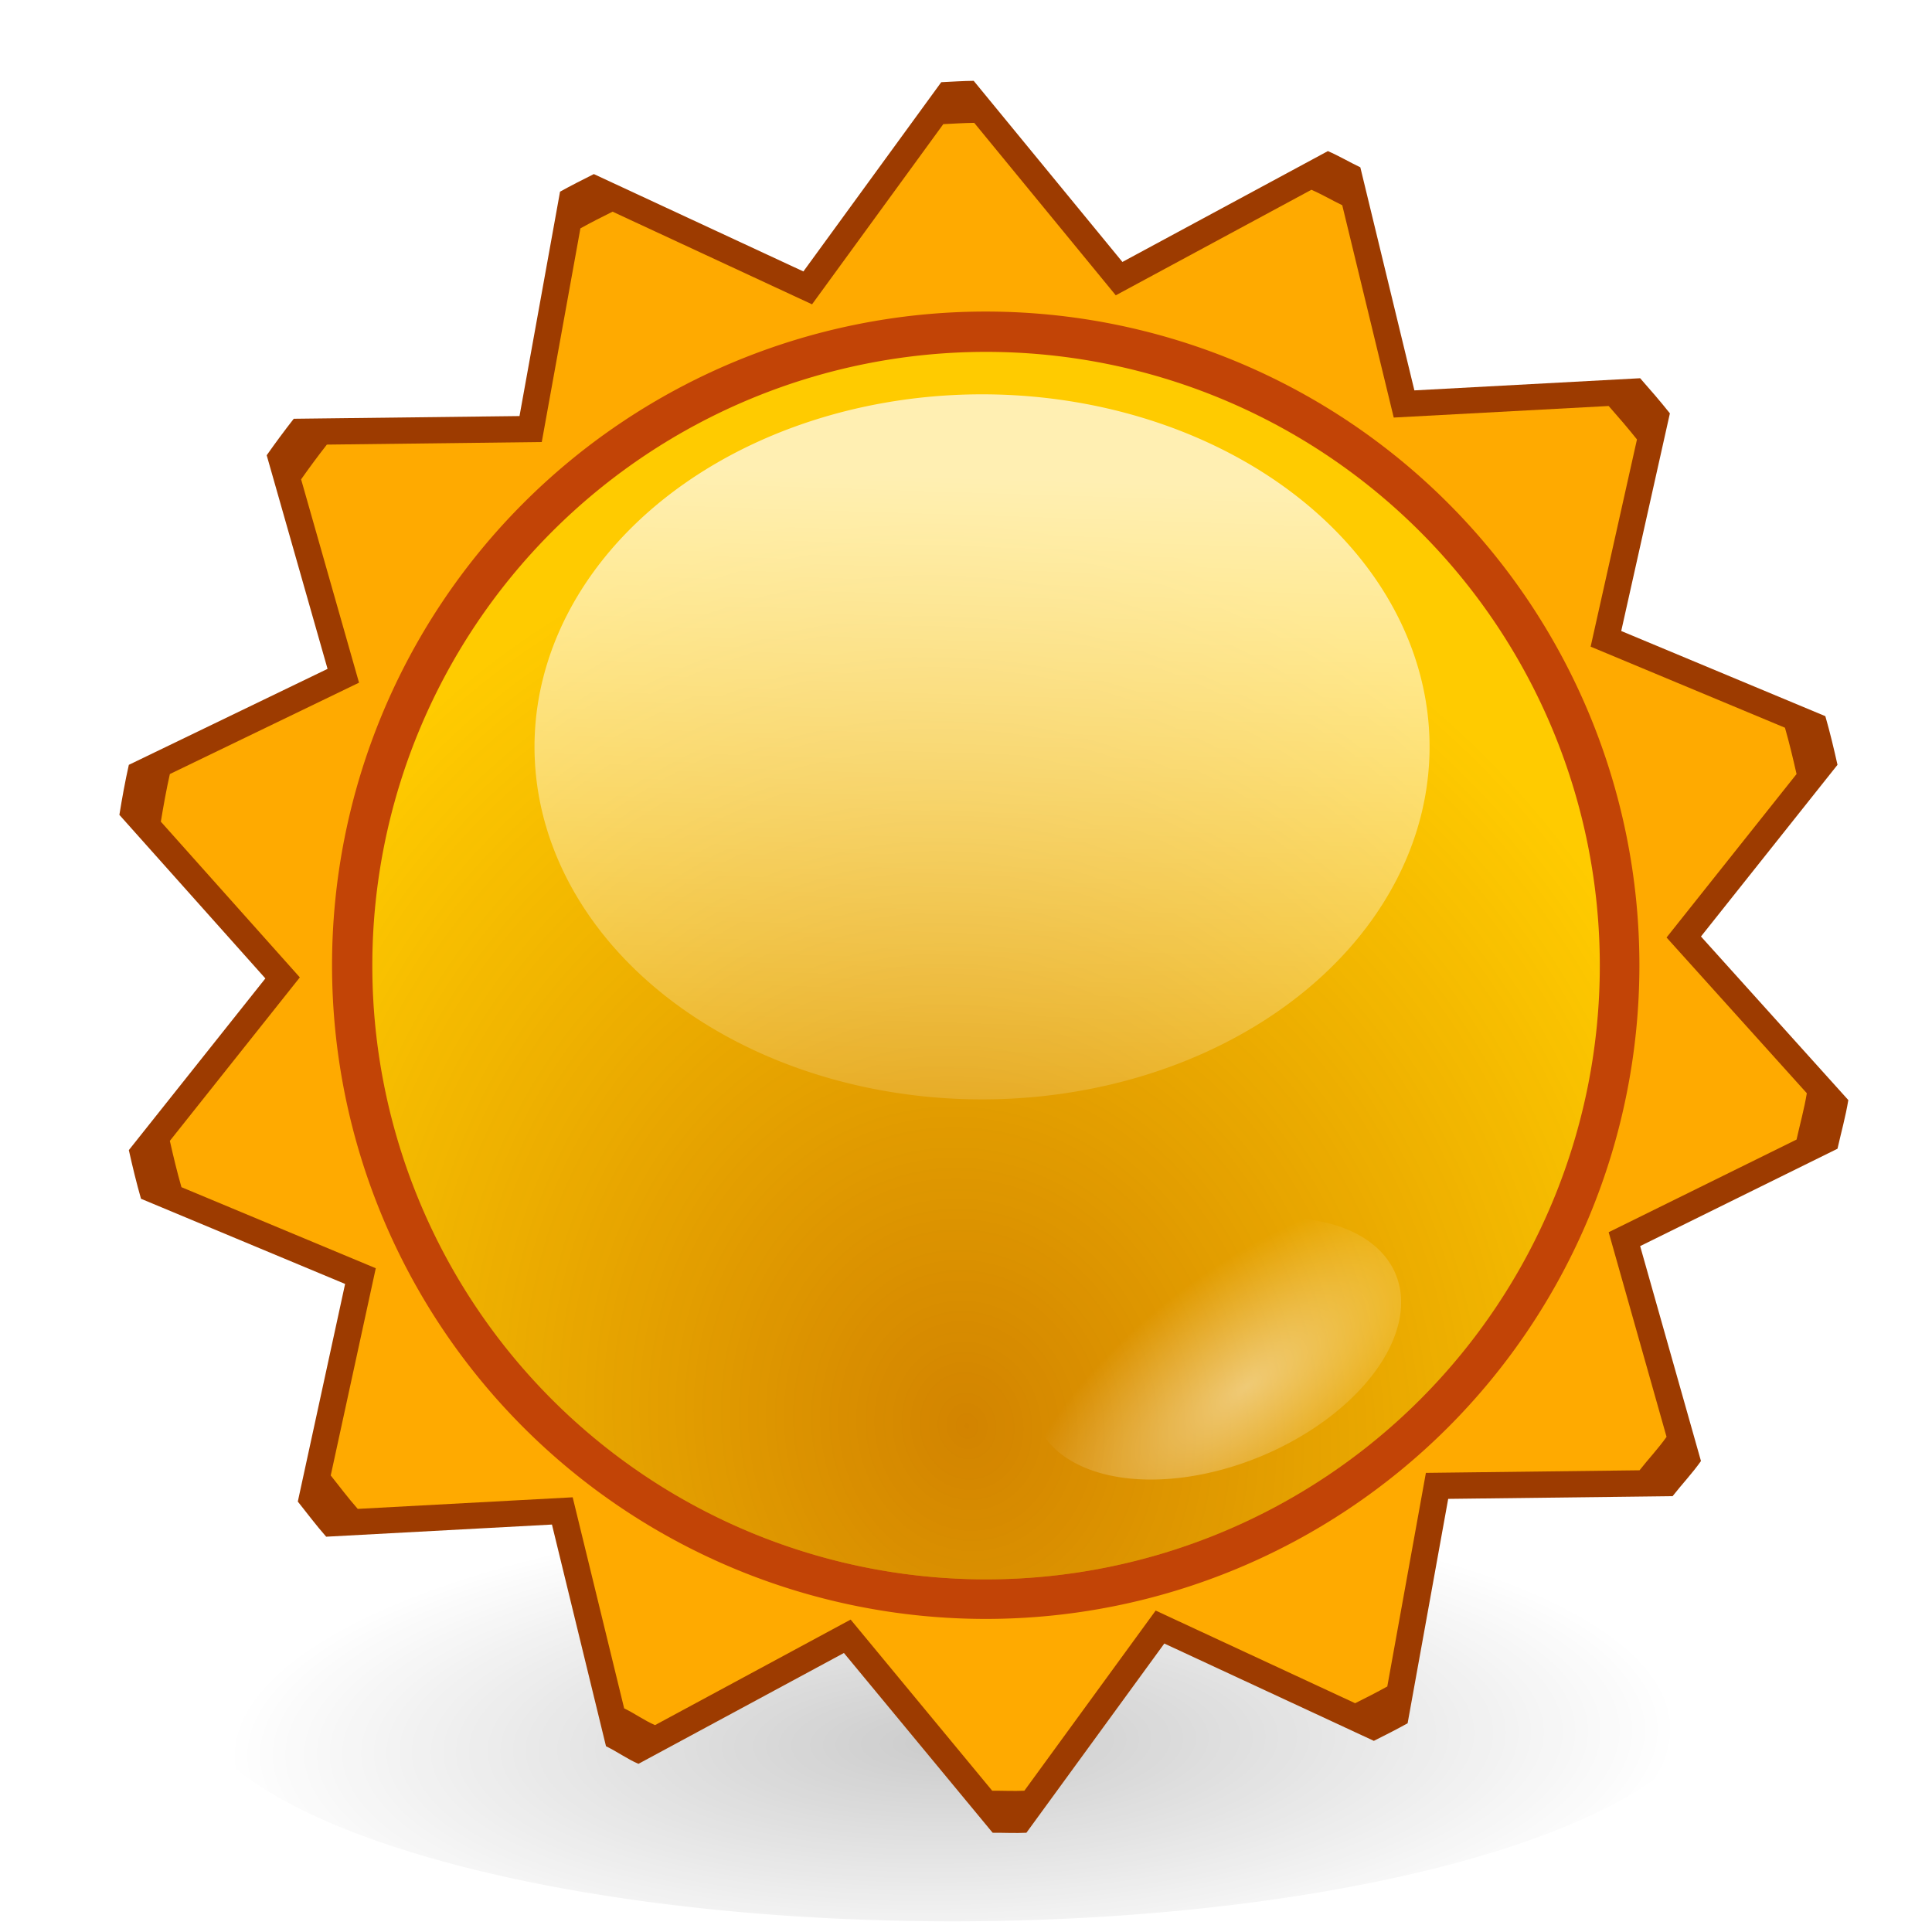 <?xml version="1.0" encoding="UTF-8" standalone="no"?>
<!-- Created with Inkscape (http://www.inkscape.org/) -->
<svg
   xmlns:dc="http://purl.org/dc/elements/1.1/"
   xmlns:cc="http://web.resource.org/cc/"
   xmlns:rdf="http://www.w3.org/1999/02/22-rdf-syntax-ns#"
   xmlns:svg="http://www.w3.org/2000/svg"
   xmlns="http://www.w3.org/2000/svg"
   xmlns:xlink="http://www.w3.org/1999/xlink"
   xmlns:sodipodi="http://sodipodi.sourceforge.net/DTD/sodipodi-0.dtd"
   xmlns:inkscape="http://www.inkscape.org/namespaces/inkscape"
   width="48"
   height="48"
   id="svg2"
   sodipodi:version="0.32"
   inkscape:version="0.45.1"
   version="1.0"
   sodipodi:docbase="/home/stani/sync/python/phatch/trunk/images/source/actions"
   sodipodi:docname="shadow.svg"
   inkscape:output_extension="org.inkscape.output.svg.inkscape"
   inkscape:export-filename="/home/admiror2/Desktop/phatch_icons.png"
   inkscape:export-xdpi="90"
   inkscape:export-ydpi="90">
  <defs
     id="defs4">
    <linearGradient
       inkscape:collect="always"
       id="linearGradient11493">
      <stop
         style="stop-color:#b3b3b3;stop-opacity:1;"
         offset="0"
         id="stop11495" />
      <stop
         style="stop-color:#b3b3b3;stop-opacity:0;"
         offset="1"
         id="stop11497" />
    </linearGradient>
    <linearGradient
       inkscape:collect="always"
       id="linearGradient6416">
      <stop
         style="stop-color:#ffffff;stop-opacity:1;"
         offset="0"
         id="stop6418" />
      <stop
         style="stop-color:#ffffff;stop-opacity:0;"
         offset="1"
         id="stop6420" />
    </linearGradient>
    <linearGradient
       inkscape:collect="always"
       id="linearGradient5391">
      <stop
         style="stop-color:#ffffff;stop-opacity:1;"
         offset="0"
         id="stop5393" />
      <stop
         style="stop-color:#ffffff;stop-opacity:0;"
         offset="1"
         id="stop5395" />
    </linearGradient>
    <linearGradient
       inkscape:collect="always"
       id="linearGradient9341">
      <stop
         style="stop-color:#ffa5a5;stop-opacity:1;"
         offset="0"
         id="stop9343" />
      <stop
         style="stop-color:#ffa5a5;stop-opacity:0;"
         offset="1"
         id="stop9345" />
    </linearGradient>
    <linearGradient
       inkscape:collect="always"
       id="linearGradient9326">
      <stop
         style="stop-color:#ffffff;stop-opacity:1;"
         offset="0"
         id="stop9328" />
      <stop
         style="stop-color:#ffffff;stop-opacity:0;"
         offset="1"
         id="stop9330" />
    </linearGradient>
    <linearGradient
       inkscape:collect="always"
       id="linearGradient6310">
      <stop
         style="stop-color:#e6e6e6;stop-opacity:1;"
         offset="0"
         id="stop6312" />
      <stop
         style="stop-color:#e6e6e6;stop-opacity:0;"
         offset="1"
         id="stop6314" />
    </linearGradient>
    <linearGradient
       inkscape:collect="always"
       id="linearGradient70282">
      <stop
         style="stop-color:#ffffff;stop-opacity:1;"
         offset="0"
         id="stop70284" />
      <stop
         style="stop-color:#ffffff;stop-opacity:0;"
         offset="1"
         id="stop70286" />
    </linearGradient>
    <linearGradient
       inkscape:collect="always"
       id="linearGradient53486">
      <stop
         style="stop-color:#ffffff;stop-opacity:1;"
         offset="0"
         id="stop53488" />
      <stop
         style="stop-color:#ffffff;stop-opacity:0;"
         offset="1"
         id="stop53490" />
    </linearGradient>
    <linearGradient
       inkscape:collect="always"
       id="linearGradient52491">
      <stop
         style="stop-color:#ffffff;stop-opacity:1;"
         offset="0"
         id="stop52493" />
      <stop
         style="stop-color:#ffffff;stop-opacity:0;"
         offset="1"
         id="stop52495" />
    </linearGradient>
    <linearGradient
       inkscape:collect="always"
       id="linearGradient45666">
      <stop
         style="stop-color:#800000;stop-opacity:1;"
         offset="0"
         id="stop45668" />
      <stop
         style="stop-color:#800000;stop-opacity:0;"
         offset="1"
         id="stop45670" />
    </linearGradient>
    <linearGradient
       id="linearGradient35924">
      <stop
         style="stop-color:#000000;stop-opacity:1;"
         offset="0"
         id="stop35926" />
      <stop
         style="stop-color:#000000;stop-opacity:0;"
         offset="1"
         id="stop35928" />
    </linearGradient>
    <linearGradient
       inkscape:collect="always"
       id="linearGradient32955">
      <stop
         style="stop-color:#ffffff;stop-opacity:1;"
         offset="0"
         id="stop32957" />
      <stop
         style="stop-color:#ffffff;stop-opacity:0;"
         offset="1"
         id="stop32959" />
    </linearGradient>
    <linearGradient
       inkscape:collect="always"
       id="linearGradient32945">
      <stop
         style="stop-color:#ffffff;stop-opacity:1;"
         offset="0"
         id="stop32947" />
      <stop
         style="stop-color:#ffffff;stop-opacity:0;"
         offset="1"
         id="stop32949" />
    </linearGradient>
    <linearGradient
       inkscape:collect="always"
       id="linearGradient23238">
      <stop
         style="stop-color:#ffffff;stop-opacity:1;"
         offset="0"
         id="stop23240" />
      <stop
         style="stop-color:#ffffff;stop-opacity:0;"
         offset="1"
         id="stop23242" />
    </linearGradient>
    <linearGradient
       id="linearGradient21288">
      <stop
         style="stop-color:#000000;stop-opacity:1;"
         offset="0"
         id="stop21290" />
      <stop
         style="stop-color:#000000;stop-opacity:0;"
         offset="1"
         id="stop21292" />
    </linearGradient>
    <linearGradient
       inkscape:collect="always"
       id="linearGradient19277">
      <stop
         style="stop-color:#333333;stop-opacity:1;"
         offset="0"
         id="stop19279" />
      <stop
         style="stop-color:#333333;stop-opacity:0;"
         offset="1"
         id="stop19281" />
    </linearGradient>
    <linearGradient
       inkscape:collect="always"
       id="linearGradient19249">
      <stop
         style="stop-color:#800000;stop-opacity:1;"
         offset="0"
         id="stop19251" />
      <stop
         style="stop-color:#800000;stop-opacity:0;"
         offset="1"
         id="stop19253" />
    </linearGradient>
    <linearGradient
       id="linearGradient18190">
      <stop
         style="stop-color:#ff9292;stop-opacity:1;"
         offset="0"
         id="stop18192" />
      <stop
         style="stop-color:#ffaaaa;stop-opacity:0.255"
         offset="1"
         id="stop18194" />
    </linearGradient>
    <linearGradient
       inkscape:collect="always"
       id="linearGradient13133">
      <stop
         style="stop-color:#000000;stop-opacity:1;"
         offset="0"
         id="stop13135" />
      <stop
         style="stop-color:#000000;stop-opacity:0;"
         offset="1"
         id="stop13137" />
    </linearGradient>
    <linearGradient
       inkscape:collect="always"
       id="linearGradient10140">
      <stop
         style="stop-color:#ffffff;stop-opacity:1;"
         offset="0"
         id="stop10142" />
      <stop
         style="stop-color:#ffffff;stop-opacity:0;"
         offset="1"
         id="stop10144" />
    </linearGradient>
    <linearGradient
       id="linearGradient3239">
      <stop
         style="stop-color:#000000;stop-opacity:1;"
         offset="0"
         id="stop3241" />
      <stop
         style="stop-color:#000000;stop-opacity:0;"
         offset="1"
         id="stop3243" />
    </linearGradient>
    <radialGradient
       inkscape:collect="always"
       xlink:href="#linearGradient3239"
       id="radialGradient3245"
       cx="24"
       cy="41.118"
       fx="24"
       fy="41.118"
       r="20.25"
       gradientUnits="userSpaceOnUse"
       gradientTransform="matrix(1.8220203e-2,-1.125,1.025,2.9812693e-2,-18.571,66.899)" />
    <linearGradient
       id="linearGradient3249">
      <stop
         style="stop-color:#ffffff;stop-opacity:1;"
         offset="0"
         id="stop3251" />
      <stop
         style="stop-color:#ffffff;stop-opacity:0;"
         offset="1"
         id="stop3253" />
    </linearGradient>
    <linearGradient
       id="linearGradient2238">
      <stop
         style="stop-color:#ffffff;stop-opacity:0.5;"
         offset="0"
         id="stop2240" />
      <stop
         style="stop-color:#ffffff;stop-opacity:0;"
         offset="1"
         id="stop2242" />
    </linearGradient>
    <linearGradient
       inkscape:collect="always"
       id="linearGradient3710">
      <stop
         style="stop-color:#ffffff;stop-opacity:1;"
         offset="0"
         id="stop3712" />
      <stop
         style="stop-color:#ffffff;stop-opacity:0;"
         offset="1"
         id="stop3714" />
    </linearGradient>
    <linearGradient
       inkscape:collect="always"
       id="linearGradient3514">
      <stop
         style="stop-color:#ffffff;stop-opacity:1;"
         offset="0"
         id="stop3516" />
      <stop
         style="stop-color:#ffffff;stop-opacity:0;"
         offset="1"
         id="stop3518" />
    </linearGradient>
    <linearGradient
       inkscape:collect="always"
       id="linearGradient3488">
      <stop
         style="stop-color:#f9f9f9;stop-opacity:1;"
         offset="0"
         id="stop3490" />
      <stop
         style="stop-color:#f9f9f9;stop-opacity:0;"
         offset="1"
         id="stop3492" />
    </linearGradient>
    <linearGradient
       id="linearGradient3245">
      <stop
         style="stop-color:#ffffff;stop-opacity:0.357;"
         offset="0"
         id="stop3247" />
      <stop
         style="stop-color:#ffffff;stop-opacity:0;"
         offset="1"
         id="stop3249" />
    </linearGradient>
    <linearGradient
       id="linearGradient3191"
       inkscape:collect="always">
      <stop
         id="stop3193"
         offset="0"
         style="stop-color:#ffff00;stop-opacity:1" />
      <stop
         id="stop3195"
         offset="1"
         style="stop-color:#808000;stop-opacity:0;" />
    </linearGradient>
    <linearGradient
       id="linearGradient3161">
      <stop
         style="stop-color:#ffffff;stop-opacity:1"
         offset="0"
         id="stop3163" />
      <stop
         style="stop-color:#ffffff;stop-opacity:0;"
         offset="1"
         id="stop3165" />
    </linearGradient>
    <radialGradient
       inkscape:collect="always"
       xlink:href="#linearGradient3161"
       id="radialGradient3288"
       gradientUnits="userSpaceOnUse"
       gradientTransform="matrix(-5.315601e-2,-5.5816024e-2,0.613,-0.584,1.555,32.422)"
       cx="86.58"
       cy="31.257"
       fx="86.58"
       fy="31.257"
       r="15.982" />
    <radialGradient
       inkscape:collect="always"
       xlink:href="#linearGradient3161"
       id="radialGradient3291"
       gradientUnits="userSpaceOnUse"
       gradientTransform="matrix(-0.101,-0.248,0.747,-0.304,1.08,39.349)"
       cx="46.492"
       cy="41.659"
       fx="46.492"
       fy="41.659"
       r="15.982" />
    <radialGradient
       inkscape:collect="always"
       xlink:href="#linearGradient3161"
       id="radialGradient3294"
       gradientUnits="userSpaceOnUse"
       gradientTransform="matrix(-5.315601e-2,-5.5816024e-2,0.613,-0.584,-9.686,40.832)"
       cx="86.58"
       cy="31.257"
       fx="86.58"
       fy="31.257"
       r="15.982" />
    <radialGradient
       inkscape:collect="always"
       xlink:href="#linearGradient3161"
       id="radialGradient3297"
       gradientUnits="userSpaceOnUse"
       gradientTransform="matrix(-0.101,-0.248,0.747,-0.304,-10.161,47.758)"
       cx="46.492"
       cy="41.659"
       fx="46.492"
       fy="41.659"
       r="15.982" />
    <radialGradient
       inkscape:collect="always"
       xlink:href="#linearGradient3245"
       id="radialGradient3300"
       gradientUnits="userSpaceOnUse"
       gradientTransform="matrix(0.178,0.236,-0.578,0.438,-84.051,-66.217)"
       cx="515.31"
       cy="-58.327"
       fx="515.31"
       fy="-58.327"
       r="15.987" />
    <radialGradient
       inkscape:collect="always"
       xlink:href="#linearGradient3161"
       id="radialGradient3303"
       gradientUnits="userSpaceOnUse"
       gradientTransform="matrix(-5.315601e-2,-5.5816024e-2,0.613,-0.584,13.131,41.355)"
       cx="86.58"
       cy="31.257"
       fx="86.58"
       fy="31.257"
       r="15.982" />
    <radialGradient
       inkscape:collect="always"
       xlink:href="#linearGradient3161"
       id="radialGradient3306"
       gradientUnits="userSpaceOnUse"
       gradientTransform="matrix(-0.101,-0.248,0.747,-0.304,12.656,48.282)"
       cx="46.492"
       cy="41.659"
       fx="46.492"
       fy="41.659"
       r="15.982" />
    <radialGradient
       inkscape:collect="always"
       xlink:href="#linearGradient3191"
       id="radialGradient3309"
       gradientUnits="userSpaceOnUse"
       gradientTransform="matrix(0.259,0.37,-0.594,0.416,-137.8,-128.235)"
       cx="515.31"
       cy="-58.327"
       fx="515.31"
       fy="-58.327"
       r="15.987" />
    <radialGradient
       inkscape:collect="always"
       xlink:href="#linearGradient3161"
       id="radialGradient3312"
       gradientUnits="userSpaceOnUse"
       gradientTransform="matrix(-5.315601e-2,-5.5816024e-2,0.613,-0.584,1.804,49.765)"
       cx="86.58"
       cy="31.257"
       fx="86.58"
       fy="31.257"
       r="15.982" />
    <radialGradient
       inkscape:collect="always"
       xlink:href="#linearGradient3161"
       id="radialGradient3315"
       gradientUnits="userSpaceOnUse"
       gradientTransform="matrix(-0.101,-0.248,0.747,-0.304,1.329,56.691)"
       cx="46.492"
       cy="41.659"
       fx="46.492"
       fy="41.659"
       r="15.982" />
    <radialGradient
       inkscape:collect="always"
       xlink:href="#linearGradient3488"
       id="radialGradient3494"
       cx="-14.078"
       cy="50.929"
       fx="-14.078"
       fy="50.929"
       r="13.706"
       gradientUnits="userSpaceOnUse"
       gradientTransform="matrix(0.847,-0.68,1.25,0.651,-56.663,2.317)" />
    <radialGradient
       inkscape:collect="always"
       xlink:href="#linearGradient3488"
       id="radialGradient3498"
       gradientUnits="userSpaceOnUse"
       gradientTransform="matrix(-1.7,-0.38,5.4704312e-2,-0.908,-1.988,89.196)"
       cx="0.652"
       cy="78.687"
       fx="0.652"
       fy="78.687"
       r="13.706" />
    <radialGradient
       inkscape:collect="always"
       xlink:href="#linearGradient3514"
       id="radialGradient3520"
       cx="23.335"
       cy="39.91"
       fx="23.335"
       fy="39.91"
       r="11.266"
       gradientTransform="matrix(-1.224,-1.13,0.704,-0.762,23.811,97.01)"
       gradientUnits="userSpaceOnUse" />
    <radialGradient
       inkscape:collect="always"
       xlink:href="#linearGradient3710"
       id="radialGradient3716"
       cx="24.218"
       cy="52.992"
       fx="24.218"
       fy="52.992"
       r="22.575"
       gradientTransform="matrix(8.7003018e-3,-1.064,7.332,5.9545127e-2,-364.511,62.928)"
       gradientUnits="userSpaceOnUse" />
    <radialGradient
       inkscape:collect="always"
       xlink:href="#linearGradient3249"
       id="radialGradient9099"
       gradientUnits="userSpaceOnUse"
       gradientTransform="matrix(1.255,-2.239,1.364,0.765,-84.419,116.134)"
       cx="53.763"
       cy="25.479"
       fx="53.763"
       fy="25.479"
       r="13.469" />
    <radialGradient
       inkscape:collect="always"
       xlink:href="#linearGradient10140"
       id="radialGradient10146"
       cx="40.718"
       cy="34.053"
       fx="40.718"
       fy="34.053"
       r="17"
       gradientTransform="matrix(-1.8391768e-7,-1.031,2.028,4.5391378e-2,-43.543,51.926)"
       gradientUnits="userSpaceOnUse" />
    <linearGradient
       inkscape:collect="always"
       xlink:href="#linearGradient13133"
       id="linearGradient13139"
       x1="24"
       y1="44.5"
       x2="23.5"
       y2="15.25"
       gradientUnits="userSpaceOnUse" />
    <radialGradient
       inkscape:collect="always"
       xlink:href="#linearGradient3239"
       id="radialGradient16135"
       cx="23.454"
       cy="21.529"
       fx="23.454"
       fy="21.529"
       r="20.25"
       gradientUnits="userSpaceOnUse"
       gradientTransform="matrix(0.947,5.9460289e-2,-3.3565526e-3,1,1.369,-1.46)" />
    <filter
       inkscape:collect="always"
       id="filter17174">
      <feGaussianBlur
         inkscape:collect="always"
         stdDeviation="1.852"
         id="feGaussianBlur17176" />
    </filter>
    <radialGradient
       inkscape:collect="always"
       xlink:href="#linearGradient19249"
       id="radialGradient19255"
       cx="24.218"
       cy="18.553"
       fx="24.218"
       fy="18.553"
       r="8.242"
       gradientTransform="matrix(2.7307424e-3,-2.175,1.283,1.6116666e-3,0.34,74.687)"
       gradientUnits="userSpaceOnUse" />
    <linearGradient
       inkscape:collect="always"
       xlink:href="#linearGradient18190"
       id="linearGradient19257"
       x1="24.125"
       y1="5.125"
       x2="23.625"
       y2="16.875"
       gradientUnits="userSpaceOnUse" />
    <radialGradient
       inkscape:collect="always"
       xlink:href="#linearGradient19277"
       id="radialGradient19283"
       cx="21.62"
       cy="21.804"
       fx="21.62"
       fy="21.804"
       r="2.746"
       gradientTransform="matrix(1.007,-5.2777414e-3,2.195867e-2,4.149,-0.644,-67.101)"
       gradientUnits="userSpaceOnUse" />
    <radialGradient
       inkscape:collect="always"
       xlink:href="#linearGradient21288"
       id="radialGradient21294"
       cx="26.506"
       cy="26.423"
       fx="26.506"
       fy="26.423"
       r="5.146"
       gradientTransform="matrix(-1.354,-1.073,0.46,-0.58,45.979,66.406)"
       gradientUnits="userSpaceOnUse" />
    <radialGradient
       inkscape:collect="always"
       xlink:href="#linearGradient23238"
       id="radialGradient23244"
       cx="20.375"
       cy="36.948"
       fx="20.375"
       fy="36.948"
       r="4.818"
       gradientTransform="matrix(-1.676,-0.887,0.416,-0.787,39.042,86.292)"
       gradientUnits="userSpaceOnUse" />
    <radialGradient
       inkscape:collect="always"
       xlink:href="#linearGradient32945"
       id="radialGradient32951"
       cx="26.719"
       cy="37.398"
       fx="26.719"
       fy="37.398"
       r="10.438"
       gradientTransform="matrix(1.856,-1.035,0.383,0.687,-34.661,32.758)"
       gradientUnits="userSpaceOnUse" />
    <radialGradient
       inkscape:collect="always"
       xlink:href="#linearGradient32955"
       id="radialGradient32961"
       cx="7.75"
       cy="31.016"
       fx="7.75"
       fy="31.016"
       r="6.875"
       gradientTransform="matrix(1.655,-0.509,0.171,0.556,-10.38,15.198)"
       gradientUnits="userSpaceOnUse" />
    <radialGradient
       inkscape:collect="always"
       xlink:href="#linearGradient45666"
       id="radialGradient45672"
       cx="22.867"
       cy="41.687"
       fx="22.867"
       fy="41.687"
       r="20.25"
       gradientUnits="userSpaceOnUse"
       gradientTransform="matrix(-0.286,-1.474,1.291,-0.25,-24.405,85.821)" />
    <radialGradient
       inkscape:collect="always"
       xlink:href="#linearGradient53486"
       id="radialGradient53492"
       cx="30.729"
       cy="36.495"
       fx="30.729"
       fy="36.495"
       r="3.75"
       gradientTransform="matrix(1.383,-0.369,0.155,0.58,-17.416,26.076)"
       gradientUnits="userSpaceOnUse" />
    <filter
       inkscape:collect="always"
       id="filter59385">
      <feGaussianBlur
         inkscape:collect="always"
         stdDeviation="0.779"
         id="feGaussianBlur59387" />
    </filter>
    <linearGradient
       inkscape:collect="always"
       xlink:href="#linearGradient52491"
       id="linearGradient63311"
       x1="24.896"
       y1="13.469"
       x2="24.395"
       y2="31.518"
       gradientUnits="userSpaceOnUse" />
    <linearGradient
       inkscape:collect="always"
       xlink:href="#linearGradient70282"
       id="linearGradient70288"
       x1="25.292"
       y1="10.5"
       x2="25.75"
       y2="37.5"
       gradientUnits="userSpaceOnUse" />
    <linearGradient
       inkscape:collect="always"
       xlink:href="#linearGradient70282"
       id="linearGradient70292"
       gradientUnits="userSpaceOnUse"
       x1="25.326"
       y1="16.345"
       x2="18.264"
       y2="32.521" />
    <radialGradient
       inkscape:collect="always"
       xlink:href="#linearGradient6310"
       id="radialGradient6316"
       cx="24.969"
       cy="36.369"
       fx="24.969"
       fy="36.369"
       r="20.669"
       gradientTransform="matrix(5.3007345e-2,-0.874,0.651,3.9444333e-2,-6.809,60.872)"
       gradientUnits="userSpaceOnUse" />
    <radialGradient
       inkscape:collect="always"
       xlink:href="#linearGradient9326"
       id="radialGradient9332"
       cx="19"
       cy="36.28"
       fx="19"
       fy="36.28"
       r="20.669"
       gradientTransform="matrix(1.1,-0.55,0.45,0.901,-18.093,12.027)"
       gradientUnits="userSpaceOnUse" />
    <radialGradient
       inkscape:collect="always"
       xlink:href="#linearGradient9341"
       id="radialGradient9347"
       cx="18.376"
       cy="34.63"
       fx="18.376"
       fy="34.63"
       r="20.661"
       gradientTransform="matrix(0.224,-0.48,1.54,0.719,-35.838,17.547)"
       gradientUnits="userSpaceOnUse" />
    <radialGradient
       inkscape:collect="always"
       xlink:href="#linearGradient3239"
       id="radialGradient10323"
       gradientUnits="userSpaceOnUse"
       gradientTransform="matrix(0.947,5.9460289e-2,-3.3565526e-3,1,1.369,-1.46)"
       cx="23.454"
       cy="21.529"
       fx="23.454"
       fy="21.529"
       r="20.25" />
    <radialGradient
       inkscape:collect="always"
       xlink:href="#linearGradient3239"
       id="radialGradient10325"
       gradientUnits="userSpaceOnUse"
       gradientTransform="matrix(0.947,5.9460289e-2,-3.3565526e-3,1,1.369,-1.46)"
       cx="23.454"
       cy="21.529"
       fx="23.454"
       fy="21.529"
       r="20.25" />
    <radialGradient
       inkscape:collect="always"
       xlink:href="#linearGradient5391"
       id="radialGradient13461"
       gradientUnits="userSpaceOnUse"
       gradientTransform="matrix(-9.9460106e-2,-0.133,1.036,-0.773,2.128,74.39)"
       cx="76.391"
       cy="33.518"
       fx="76.391"
       fy="33.518"
       r="22.578" />
    <radialGradient
       inkscape:collect="always"
       xlink:href="#linearGradient11493"
       id="radialGradient13464"
       gradientUnits="userSpaceOnUse"
       gradientTransform="matrix(1.805,-0.199,8.2951126e-2,0.751,-118.105,20.939)"
       cx="73.753"
       cy="17.986"
       fx="73.753"
       fy="17.986"
       r="22.578" />
    <radialGradient
       inkscape:collect="always"
       xlink:href="#linearGradient6416"
       id="radialGradient16593"
       gradientUnits="userSpaceOnUse"
       gradientTransform="matrix(-0.16,-0.307,0.813,-0.423,77.244,67.539)"
       cx="84.25"
       cy="25.845"
       fx="84.25"
       fy="25.845"
       r="15.33" />
    <radialGradient
       inkscape:collect="always"
       xlink:href="#linearGradient6416"
       id="radialGradient16595"
       gradientUnits="userSpaceOnUse"
       gradientTransform="matrix(-0.152,-0.19,0.717,-0.572,78.517,54.237)"
       cx="146.28"
       cy="25.331"
       fx="146.28"
       fy="25.331"
       r="15.33" />
    <radialGradient
       gradientUnits="userSpaceOnUse"
       gradientTransform="matrix(-0.727,0.898,-0.281,-0.227,56.035,-8.336)"
       r="13.431"
       fy="18.289"
       fx="27.828"
       cy="18.289"
       cx="27.828"
       id="radialGradient3427"
       xlink:href="#linearGradient3421"
       inkscape:collect="always" />
    <radialGradient
       gradientUnits="userSpaceOnUse"
       gradientTransform="matrix(2.889,-0.907,0.244,0.776,-63.702,33.449)"
       r="13.431"
       fy="33.902"
       fx="27.125"
       cy="33.902"
       cx="27.125"
       id="radialGradient3417"
       xlink:href="#linearGradient3411"
       inkscape:collect="always" />
    <radialGradient
       gradientUnits="userSpaceOnUse"
       gradientTransform="matrix(1.841,-0.3,0.111,0.679,-26.57,8.626)"
       r="13.047"
       fy="17.847"
       fx="25.021"
       cy="17.847"
       cx="25.021"
       id="radialGradient3407"
       xlink:href="#linearGradient3401"
       inkscape:collect="always" />
    <radialGradient
       r="15.351"
       fy="45.744"
       fx="22.458"
       cy="45.744"
       cx="22.458"
       gradientTransform="matrix(-0.839,-0.164,9.4036976e-2,-0.48,39.628,64.068)"
       gradientUnits="userSpaceOnUse"
       id="radialGradient3380"
       xlink:href="#linearGradient3363"
       inkscape:collect="always" />
    <radialGradient
       r="15.351"
       fy="22.648"
       fx="11.23"
       cy="22.648"
       cx="11.23"
       gradientTransform="matrix(1.497,-0.522,0.301,0.862,-13.616,11.717)"
       gradientUnits="userSpaceOnUse"
       id="radialGradient3378"
       xlink:href="#linearGradient3353"
       inkscape:collect="always" />
    <radialGradient
       gradientUnits="userSpaceOnUse"
       gradientTransform="matrix(2.619,1.252,-0.33,0.69,-23.625,-20.333)"
       r="1.679"
       fy="16.375"
       fx="23.286"
       cy="16.375"
       cx="23.286"
       id="radialGradient4432"
       xlink:href="#linearGradient4426"
       inkscape:collect="always" />
    <radialGradient
       gradientTransform="matrix(1.566,-0.948,0.166,1.679,-34.454,44.86)"
       gradientUnits="userSpaceOnUse"
       r="2.121"
       fy="13.427"
       fx="56.956"
       cy="13.427"
       cx="56.956"
       id="radialGradient3453"
       xlink:href="#linearGradient3447"
       inkscape:collect="always" />
    <radialGradient
       gradientUnits="userSpaceOnUse"
       gradientTransform="matrix(1.207,-0.375,0.148,0.476,-8.757,14.104)"
       r="13.431"
       fy="5.735"
       fx="16.37"
       cy="5.735"
       cx="16.37"
       id="radialGradient2280"
       xlink:href="#linearGradient2274"
       inkscape:collect="always" />
    <radialGradient
       gradientUnits="userSpaceOnUse"
       gradientTransform="matrix(8.7003018e-3,-1.064,7.332,5.9545127e-2,-364.511,62.928)"
       r="22.575"
       fy="52.992"
       fx="24.218"
       cy="52.992"
       cx="24.218"
       id="radialGradient17023"
       xlink:href="#linearGradient3710"
       inkscape:collect="always" />
    <radialGradient
       gradientUnits="userSpaceOnUse"
       gradientTransform="matrix(-1.224,-1.13,0.704,-0.762,23.811,97.01)"
       r="11.266"
       fy="39.91"
       fx="23.335"
       cy="39.91"
       cx="23.335"
       id="radialGradient17021"
       xlink:href="#linearGradient3514"
       inkscape:collect="always" />
    <radialGradient
       r="13.706"
       fy="78.687"
       fx="0.652"
       cy="78.687"
       cx="0.652"
       gradientTransform="matrix(-1.7,-0.38,5.4704312e-2,-0.908,-1.988,89.196)"
       gradientUnits="userSpaceOnUse"
       id="radialGradient17019"
       xlink:href="#linearGradient3488"
       inkscape:collect="always" />
    <radialGradient
       gradientTransform="matrix(0.847,-0.68,1.25,0.651,-56.663,2.317)"
       gradientUnits="userSpaceOnUse"
       r="13.706"
       fy="50.929"
       fx="-14.078"
       cy="50.929"
       cx="-14.078"
       id="radialGradient17017"
       xlink:href="#linearGradient3488"
       inkscape:collect="always" />
    <radialGradient
       r="15.982"
       fy="41.659"
       fx="46.492"
       cy="41.659"
       cx="46.492"
       gradientTransform="matrix(-0.101,-0.248,0.747,-0.304,1.329,56.691)"
       gradientUnits="userSpaceOnUse"
       id="radialGradient17011"
       xlink:href="#linearGradient3161"
       inkscape:collect="always" />
    <radialGradient
       r="15.982"
       fy="31.257"
       fx="86.58"
       cy="31.257"
       cx="86.58"
       gradientTransform="matrix(-5.315601e-2,-5.5816024e-2,0.613,-0.584,1.804,49.765)"
       gradientUnits="userSpaceOnUse"
       id="radialGradient17009"
       xlink:href="#linearGradient3161"
       inkscape:collect="always" />
    <radialGradient
       r="15.987"
       fy="-58.327"
       fx="515.31"
       cy="-58.327"
       cx="515.31"
       gradientTransform="matrix(0.259,0.37,-0.594,0.416,-137.8,-128.235)"
       gradientUnits="userSpaceOnUse"
       id="radialGradient17007"
       xlink:href="#linearGradient3191"
       inkscape:collect="always" />
    <radialGradient
       r="15.982"
       fy="41.659"
       fx="46.492"
       cy="41.659"
       cx="46.492"
       gradientTransform="matrix(-0.101,-0.248,0.747,-0.304,12.656,48.282)"
       gradientUnits="userSpaceOnUse"
       id="radialGradient17005"
       xlink:href="#linearGradient3161"
       inkscape:collect="always" />
    <radialGradient
       r="15.982"
       fy="31.257"
       fx="86.58"
       cy="31.257"
       cx="86.58"
       gradientTransform="matrix(-5.315601e-2,-5.5816024e-2,0.613,-0.584,13.131,41.355)"
       gradientUnits="userSpaceOnUse"
       id="radialGradient17003"
       xlink:href="#linearGradient3161"
       inkscape:collect="always" />
    <radialGradient
       r="15.987"
       fy="-58.327"
       fx="515.31"
       cy="-58.327"
       cx="515.31"
       gradientTransform="matrix(0.178,0.236,-0.578,0.438,-84.051,-66.217)"
       gradientUnits="userSpaceOnUse"
       id="radialGradient17001"
       xlink:href="#linearGradient3245"
       inkscape:collect="always" />
    <radialGradient
       r="15.982"
       fy="41.659"
       fx="46.492"
       cy="41.659"
       cx="46.492"
       gradientTransform="matrix(-0.101,-0.248,0.747,-0.304,-10.161,47.758)"
       gradientUnits="userSpaceOnUse"
       id="radialGradient16999"
       xlink:href="#linearGradient3161"
       inkscape:collect="always" />
    <radialGradient
       r="15.982"
       fy="31.257"
       fx="86.58"
       cy="31.257"
       cx="86.58"
       gradientTransform="matrix(-5.315601e-2,-5.5816024e-2,0.613,-0.584,-9.686,40.832)"
       gradientUnits="userSpaceOnUse"
       id="radialGradient16997"
       xlink:href="#linearGradient3161"
       inkscape:collect="always" />
    <radialGradient
       r="15.982"
       fy="41.659"
       fx="46.492"
       cy="41.659"
       cx="46.492"
       gradientTransform="matrix(-0.101,-0.248,0.747,-0.304,1.08,39.349)"
       gradientUnits="userSpaceOnUse"
       id="radialGradient16995"
       xlink:href="#linearGradient3161"
       inkscape:collect="always" />
    <radialGradient
       r="15.982"
       fy="31.257"
       fx="86.58"
       cy="31.257"
       cx="86.58"
       gradientTransform="matrix(-5.315601e-2,-5.5816024e-2,0.613,-0.584,1.555,32.422)"
       gradientUnits="userSpaceOnUse"
       id="radialGradient16993"
       xlink:href="#linearGradient3161"
       inkscape:collect="always" />
    <linearGradient
       id="linearGradient16987">
      <stop
         id="stop16989"
         offset="0"
         style="stop-color:#ffffff;stop-opacity:1" />
      <stop
         id="stop16991"
         offset="1"
         style="stop-color:#ffffff;stop-opacity:0;" />
    </linearGradient>
    <linearGradient
       id="linearGradient16975">
      <stop
         id="stop16977"
         offset="0"
         style="stop-color:#ffffff;stop-opacity:0.357;" />
      <stop
         id="stop16979"
         offset="1"
         style="stop-color:#ffffff;stop-opacity:0;" />
    </linearGradient>
    <linearGradient
       id="linearGradient2258">
      <stop
         id="stop2260"
         offset="0"
         style="stop-color:#ffffff;stop-opacity:1;" />
      <stop
         id="stop2262"
         offset="1"
         style="stop-color:#ffffff;stop-opacity:0;" />
    </linearGradient>
    <linearGradient
       id="linearGradient2274"
       inkscape:collect="always">
      <stop
         id="stop2276"
         offset="0"
         style="stop-color:#ffffff;stop-opacity:1;" />
      <stop
         id="stop2278"
         offset="1"
         style="stop-color:#ffffff;stop-opacity:0;" />
    </linearGradient>
    <linearGradient
       id="linearGradient3447"
       inkscape:collect="always">
      <stop
         id="stop3449"
         offset="0"
         style="stop-color:#ffffff;stop-opacity:1;" />
      <stop
         id="stop3451"
         offset="1"
         style="stop-color:#ffffff;stop-opacity:0;" />
    </linearGradient>
    <linearGradient
       id="linearGradient4426"
       inkscape:collect="always">
      <stop
         id="stop4428"
         offset="0"
         style="stop-color:#000000;stop-opacity:1;" />
      <stop
         id="stop4430"
         offset="1"
         style="stop-color:#000000;stop-opacity:0;" />
    </linearGradient>
    <linearGradient
       id="linearGradient2289">
      <stop
         id="stop2291"
         offset="0"
         style="stop-color:#666666;stop-opacity:1;" />
      <stop
         id="stop2293"
         offset="1"
         style="stop-color:#666666;stop-opacity:0;" />
    </linearGradient>
    <linearGradient
       id="linearGradient3353"
       inkscape:collect="always">
      <stop
         id="stop3355"
         offset="0"
         style="stop-color:#000000;stop-opacity:1;" />
      <stop
         id="stop3357"
         offset="1"
         style="stop-color:#000000;stop-opacity:0;" />
    </linearGradient>
    <linearGradient
       id="linearGradient3363"
       inkscape:collect="always">
      <stop
         id="stop16936"
         offset="0"
         style="stop-color:#ffffff;stop-opacity:1;" />
      <stop
         id="stop3367"
         offset="1"
         style="stop-color:#ffffff;stop-opacity:0;" />
    </linearGradient>
    <linearGradient
       id="linearGradient3401"
       inkscape:collect="always">
      <stop
         id="stop3403"
         offset="0"
         style="stop-color:#ffffff;stop-opacity:1;" />
      <stop
         id="stop3405"
         offset="1"
         style="stop-color:#ffffff;stop-opacity:0;" />
    </linearGradient>
    <linearGradient
       id="linearGradient3411"
       inkscape:collect="always">
      <stop
         id="stop3413"
         offset="0"
         style="stop-color:#000000;stop-opacity:1;" />
      <stop
         id="stop3415"
         offset="1"
         style="stop-color:#000000;stop-opacity:0;" />
    </linearGradient>
    <linearGradient
       id="linearGradient3421"
       inkscape:collect="always">
      <stop
         id="stop3423"
         offset="0"
         style="stop-color:#ffffff;stop-opacity:1;" />
      <stop
         id="stop3425"
         offset="1"
         style="stop-color:#ffffff;stop-opacity:0;" />
    </linearGradient>
    <radialGradient
       inkscape:collect="always"
       xlink:href="#linearGradient3161"
       id="radialGradient17142"
       gradientUnits="userSpaceOnUse"
       gradientTransform="matrix(-0.101,-0.248,0.747,-0.304,1.329,56.691)"
       cx="46.492"
       cy="41.659"
       fx="46.492"
       fy="41.659"
       r="15.982" />
    <radialGradient
       inkscape:collect="always"
       xlink:href="#linearGradient3161"
       id="radialGradient17144"
       gradientUnits="userSpaceOnUse"
       gradientTransform="matrix(-5.315601e-2,-5.5816024e-2,0.613,-0.584,1.804,49.765)"
       cx="86.58"
       cy="31.257"
       fx="86.58"
       fy="31.257"
       r="15.982" />
    <radialGradient
       inkscape:collect="always"
       xlink:href="#linearGradient3191"
       id="radialGradient17146"
       gradientUnits="userSpaceOnUse"
       gradientTransform="matrix(0.259,0.37,-0.594,0.416,-137.8,-128.235)"
       cx="515.31"
       cy="-58.327"
       fx="515.31"
       fy="-58.327"
       r="15.987" />
    <radialGradient
       inkscape:collect="always"
       xlink:href="#linearGradient3161"
       id="radialGradient17148"
       gradientUnits="userSpaceOnUse"
       gradientTransform="matrix(-0.101,-0.248,0.747,-0.304,12.656,48.282)"
       cx="46.492"
       cy="41.659"
       fx="46.492"
       fy="41.659"
       r="15.982" />
    <radialGradient
       inkscape:collect="always"
       xlink:href="#linearGradient3161"
       id="radialGradient17150"
       gradientUnits="userSpaceOnUse"
       gradientTransform="matrix(-5.315601e-2,-5.5816024e-2,0.613,-0.584,13.131,41.355)"
       cx="86.58"
       cy="31.257"
       fx="86.58"
       fy="31.257"
       r="15.982" />
    <radialGradient
       inkscape:collect="always"
       xlink:href="#linearGradient3245"
       id="radialGradient17152"
       gradientUnits="userSpaceOnUse"
       gradientTransform="matrix(0.178,0.236,-0.578,0.438,-84.051,-66.217)"
       cx="515.31"
       cy="-58.327"
       fx="515.31"
       fy="-58.327"
       r="15.987" />
    <radialGradient
       inkscape:collect="always"
       xlink:href="#linearGradient3161"
       id="radialGradient17154"
       gradientUnits="userSpaceOnUse"
       gradientTransform="matrix(-0.101,-0.248,0.747,-0.304,-10.161,47.758)"
       cx="46.492"
       cy="41.659"
       fx="46.492"
       fy="41.659"
       r="15.982" />
    <radialGradient
       inkscape:collect="always"
       xlink:href="#linearGradient3161"
       id="radialGradient17156"
       gradientUnits="userSpaceOnUse"
       gradientTransform="matrix(-5.315601e-2,-5.5816024e-2,0.613,-0.584,-9.686,40.832)"
       cx="86.58"
       cy="31.257"
       fx="86.58"
       fy="31.257"
       r="15.982" />
    <radialGradient
       inkscape:collect="always"
       xlink:href="#linearGradient3161"
       id="radialGradient17158"
       gradientUnits="userSpaceOnUse"
       gradientTransform="matrix(-0.101,-0.248,0.747,-0.304,1.08,39.349)"
       cx="46.492"
       cy="41.659"
       fx="46.492"
       fy="41.659"
       r="15.982" />
    <radialGradient
       inkscape:collect="always"
       xlink:href="#linearGradient3161"
       id="radialGradient17160"
       gradientUnits="userSpaceOnUse"
       gradientTransform="matrix(-5.315601e-2,-5.5816024e-2,0.613,-0.584,1.555,32.422)"
       cx="86.58"
       cy="31.257"
       fx="86.58"
       fy="31.257"
       r="15.982" />
    <radialGradient
       inkscape:collect="always"
       xlink:href="#linearGradient3514"
       id="radialGradient17162"
       gradientUnits="userSpaceOnUse"
       gradientTransform="matrix(-1.224,-1.13,0.704,-0.762,23.811,97.01)"
       cx="23.335"
       cy="39.91"
       fx="23.335"
       fy="39.91"
       r="11.266" />
    <radialGradient
       inkscape:collect="always"
       xlink:href="#linearGradient3488"
       id="radialGradient17164"
       gradientUnits="userSpaceOnUse"
       gradientTransform="matrix(0.847,-0.68,1.25,0.651,-56.663,2.317)"
       cx="-14.078"
       cy="50.929"
       fx="-14.078"
       fy="50.929"
       r="13.706" />
    <radialGradient
       inkscape:collect="always"
       xlink:href="#linearGradient3488"
       id="radialGradient17166"
       gradientUnits="userSpaceOnUse"
       gradientTransform="matrix(-1.7,-0.38,5.4704312e-2,-0.908,-1.988,89.196)"
       cx="0.652"
       cy="78.687"
       fx="0.652"
       fy="78.687"
       r="13.706" />
    <radialGradient
       inkscape:collect="always"
       xlink:href="#linearGradient3710"
       id="radialGradient17168"
       gradientUnits="userSpaceOnUse"
       gradientTransform="matrix(8.7003018e-3,-1.064,7.332,5.9545127e-2,-364.511,62.928)"
       cx="24.218"
       cy="52.992"
       fx="24.218"
       fy="52.992"
       r="22.575" />
  </defs>
  <sodipodi:namedview
     id="base"
     pagecolor="#ffffff"
     bordercolor="#666666"
     borderopacity="1.0"
     gridtolerance="10000"
     guidetolerance="10"
     objecttolerance="10"
     inkscape:pageopacity="0.0"
     inkscape:pageshadow="2"
     inkscape:zoom="8.4791667"
     inkscape:cx="24"
     inkscape:cy="24"
     inkscape:document-units="px"
     inkscape:current-layer="layer5"
     width="48px"
     height="48px"
     inkscape:window-width="910"
     inkscape:window-height="627"
     inkscape:window-x="31"
     inkscape:window-y="82"
     showguides="true"
     inkscape:guide-bbox="true" />
  <g
     inkscape:groupmode="layer"
     id="layer5"
     inkscape:label="shadow"
     style="display:inline">
    <path
       sodipodi:type="arc"
       style="opacity:0.451;color:#000000;fill:url(#radialGradient16135);fill-opacity:1;fill-rule:evenodd;stroke:none;stroke-width:1.063;stroke-linecap:butt;stroke-linejoin:miter;marker:none;marker-start:none;marker-mid:none;marker-end:none;stroke-miterlimit:4;stroke-dasharray:none;stroke-dashoffset:0;stroke-opacity:1;visibility:visible;display:inline;overflow:visible;filter:url(#filter17174);enable-background:accumulate"
       id="path38840"
       sodipodi:cx="23.5"
       sodipodi:cy="26.5"
       sodipodi:rx="20.25"
       sodipodi:ry="20.25"
       d="M 43.75 26.5 A 20.25 20.25 0 1 1  3.25,26.5 A 20.25 20.25 0 1 1  43.75 26.5 z"
       transform="matrix(0.942,0,0,-0.292,1.52,49.56)" />
    <path
       style="opacity:1;color:#000000;fill:#9d3b00;fill-opacity:1;fill-rule:evenodd;stroke:none;stroke-width:1.063;stroke-linecap:butt;stroke-linejoin:miter;marker:none;marker-start:none;marker-mid:none;marker-end:none;stroke-miterlimit:4;stroke-dasharray:none;stroke-dashoffset:0;stroke-opacity:1;visibility:visible;display:inline;overflow:visible;enable-background:accumulate"
       d="M 24.191,2.008 C 23.919,2.011 23.655,2.029 23.385,2.042 L 19.96,6.744 L 14.754,4.325 C 14.471,4.467 14.19,4.609 13.914,4.762 L 12.907,10.337 L 7.298,10.404 C 7.066,10.701 6.843,11.002 6.626,11.311 L 8.138,16.618 L 3.201,19.002 C 3.108,19.413 3.034,19.826 2.966,20.245 L 6.593,24.309 L 3.201,28.574 C 3.292,28.982 3.389,29.384 3.503,29.783 L 8.574,31.899 L 7.399,37.306 C 7.632,37.599 7.857,37.899 8.104,38.179 L 13.713,37.877 L 15.056,43.385 C 15.333,43.518 15.579,43.7 15.862,43.822 L 20.967,41.068 L 24.662,45.534 C 24.937,45.532 25.228,45.548 25.501,45.534 L 28.927,40.833 L 34.133,43.251 C 34.413,43.111 34.699,42.966 34.972,42.814 L 35.98,37.239 L 41.555,37.172 C 41.784,36.88 42.047,36.602 42.26,36.299 L 40.749,30.959 L 45.652,28.54 C 45.742,28.139 45.854,27.741 45.921,27.331 L 42.26,23.267 L 45.652,19.002 C 45.561,18.594 45.465,18.192 45.35,17.793 L 40.279,15.677 L 41.488,10.27 C 41.252,9.972 41,9.682 40.749,9.397 L 35.14,9.699 L 33.797,4.157 C 33.528,4.029 33.265,3.872 32.991,3.754 L 27.886,6.508 L 24.191,2.008 z "
       id="path54463" />
    <path
       style="opacity:1;color:#000000;fill:#ffaa00;fill-opacity:1;fill-rule:evenodd;stroke:none;stroke-width:1.063;stroke-linecap:butt;stroke-linejoin:miter;marker:none;marker-start:none;marker-mid:none;marker-end:none;stroke-miterlimit:4;stroke-dasharray:none;stroke-dashoffset:0;stroke-opacity:1;visibility:visible;display:inline;overflow:visible;enable-background:accumulate"
       d="M 24.204,3.052 C 23.944,3.055 23.693,3.072 23.436,3.084 L 20.175,7.561 L 15.219,5.259 C 14.949,5.393 14.682,5.528 14.42,5.674 L 13.46,10.982 L 8.121,11.046 C 7.9,11.328 7.688,11.615 7.481,11.909 L 8.92,16.961 L 4.22,19.231 C 4.132,19.622 4.062,20.015 3.996,20.414 L 7.449,24.283 L 4.22,28.344 C 4.307,28.732 4.399,29.115 4.508,29.495 L 9.336,31.509 L 8.217,36.657 C 8.439,36.936 8.652,37.221 8.888,37.488 L 14.228,37.2 L 15.507,42.444 C 15.77,42.57 16.005,42.744 16.274,42.86 L 21.134,40.238 L 24.651,44.49 C 24.913,44.488 25.191,44.503 25.45,44.49 L 28.712,40.014 L 33.668,42.316 C 33.934,42.183 34.207,42.045 34.467,41.9 L 35.426,36.593 L 40.734,36.529 C 40.951,36.251 41.202,35.987 41.405,35.698 L 39.967,30.614 L 44.635,28.312 C 44.72,27.929 44.826,27.551 44.89,27.161 L 41.405,23.292 L 44.635,19.231 C 44.547,18.843 44.456,18.46 44.347,18.08 L 39.519,16.066 L 40.67,10.918 C 40.445,10.635 40.206,10.358 39.967,10.087 L 34.627,10.374 L 33.348,5.099 C 33.092,4.976 32.842,4.827 32.581,4.715 L 27.721,7.337 L 24.204,3.052 z "
       id="path40782" />
    <path
       transform="matrix(0.802,0,0,0.802,5.643,2.728)"
       d="M 43.75 26.5 A 20.25 20.25 0 1 1  3.25,26.5 A 20.25 20.25 0 1 1  43.75 26.5 z"
       sodipodi:ry="20.25"
       sodipodi:rx="20.25"
       sodipodi:cy="26.5"
       sodipodi:cx="23.5"
       id="path56452"
       style="opacity:1;color:#000000;fill:#c24406;fill-opacity:1;fill-rule:evenodd;stroke:none;stroke-width:1.063;stroke-linecap:butt;stroke-linejoin:miter;marker:none;marker-start:none;marker-mid:none;marker-end:none;stroke-miterlimit:4;stroke-dasharray:none;stroke-dashoffset:0;stroke-opacity:1;visibility:visible;display:inline;overflow:visible;filter:url(#filter59385);enable-background:accumulate"
       sodipodi:type="arc" />
    <path
       transform="matrix(0.753,0,0,0.753,6.803,4.036)"
       d="M 43.75 26.5 A 20.25 20.25 0 1 1  3.25,26.5 A 20.25 20.25 0 1 1  43.75 26.5 z"
       sodipodi:ry="20.25"
       sodipodi:rx="20.25"
       sodipodi:cy="26.5"
       sodipodi:cx="23.5"
       id="path38842"
       style="opacity:1;color:#000000;fill:#ffcb00;fill-opacity:1;fill-rule:evenodd;stroke:none;stroke-width:1.063;stroke-linecap:butt;stroke-linejoin:miter;marker:none;marker-start:none;marker-mid:none;marker-end:none;stroke-miterlimit:4;stroke-dasharray:none;stroke-dashoffset:0;stroke-opacity:1;visibility:visible;display:inline;overflow:visible;enable-background:accumulate"
       sodipodi:type="arc" />
    <path
       sodipodi:type="arc"
       style="opacity:0.352;color:#000000;fill:url(#radialGradient45672);fill-opacity:1;fill-rule:evenodd;stroke:none;stroke-width:1.063;stroke-linecap:butt;stroke-linejoin:miter;marker:none;marker-start:none;marker-mid:none;marker-end:none;stroke-miterlimit:4;stroke-dasharray:none;stroke-dashoffset:0;stroke-opacity:1;visibility:visible;display:inline;overflow:visible;enable-background:accumulate"
       id="path45664"
       sodipodi:cx="23.5"
       sodipodi:cy="26.5"
       sodipodi:rx="20.25"
       sodipodi:ry="20.25"
       d="M 43.75 26.5 A 20.25 20.25 0 1 1  3.25,26.5 A 20.25 20.25 0 1 1  43.75 26.5 z"
       transform="matrix(0.753,0,0,0.753,6.803,4.036)" />
    <path
       sodipodi:type="arc"
       style="opacity:0.698;color:#000000;fill:url(#linearGradient63311);fill-opacity:1;fill-rule:evenodd;stroke:none;stroke-width:1.063;stroke-linecap:butt;stroke-linejoin:miter;marker:none;marker-start:none;marker-mid:none;marker-end:none;stroke-miterlimit:4;stroke-dasharray:none;stroke-dashoffset:0;stroke-opacity:1;visibility:visible;display:inline;overflow:visible;enable-background:accumulate"
       id="path51508"
       sodipodi:cx="24.395184"
       sodipodi:cy="19.538952"
       sodipodi:rx="11.667262"
       sodipodi:ry="7.9549513"
       d="M 36.062 19.539 A 11.667 7.955 0 1 1  12.728,19.539 A 11.667 7.955 0 1 1  36.062 19.539 z"
       transform="matrix(0.953,0,0,1.101,1.15,-2.957)" />
    <path
       sodipodi:type="arc"
       style="opacity:0.462;color:#000000;fill:url(#radialGradient53492);fill-opacity:1;fill-rule:evenodd;stroke:none;stroke-width:1.063;stroke-linecap:butt;stroke-linejoin:miter;marker:none;marker-start:none;marker-mid:none;marker-end:none;stroke-miterlimit:4;stroke-dasharray:none;stroke-dashoffset:0;stroke-opacity:1;visibility:visible;display:inline;overflow:visible;enable-background:accumulate"
       id="path52499"
       sodipodi:cx="30.5"
       sodipodi:cy="35"
       sodipodi:rx="3.75"
       sodipodi:ry="2.25"
       d="M 34.25 35 A 3.75 2.25 0 1 1  26.75,35 A 3.75 2.25 0 1 1  34.25 35 z"
       transform="matrix(1.188,-0.494,0.494,1.188,-23.305,6.994)" />
  </g>
</svg>
